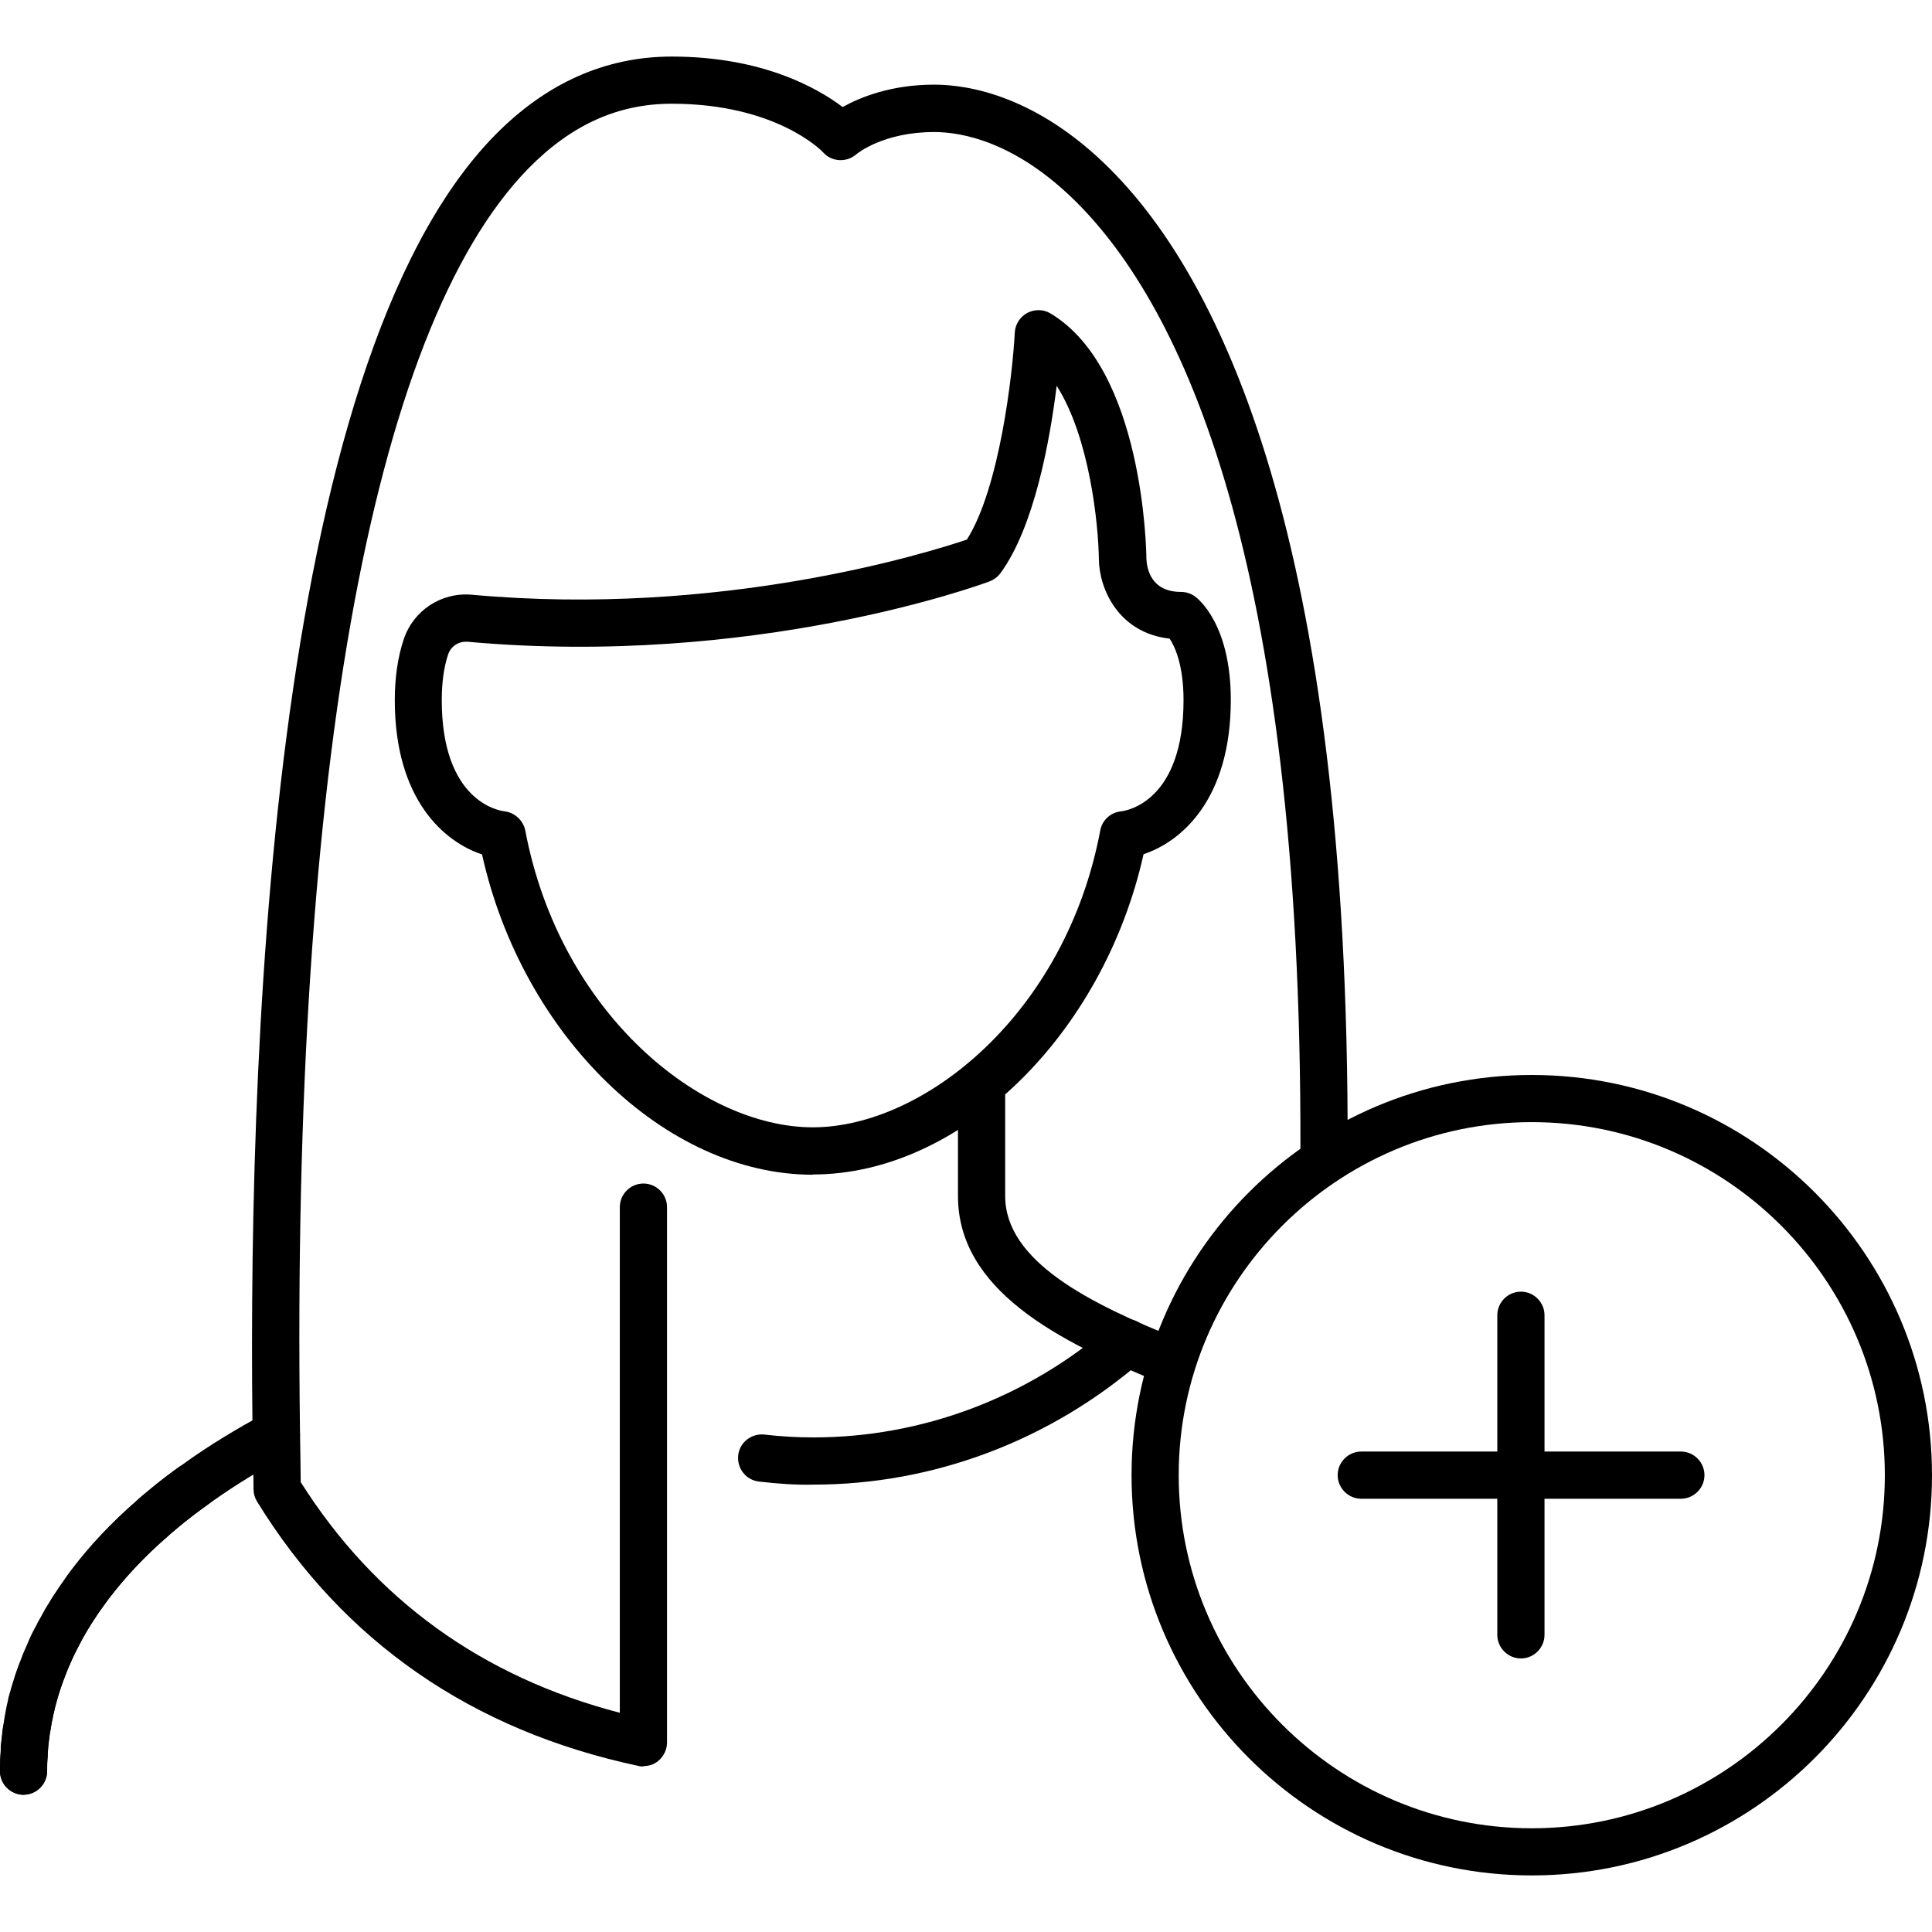 <!-- Generated by IcoMoon.io -->
<svg version="1.1" xmlns="http://www.w3.org/2000/svg" width="32" height="32" viewBox="0 0 32 32">
<title>Icons_New-User</title>
<path d="M13.461 19.457c-2.445 0-4.812-2.309-5.477-5.305-0.617-0.203-1.445-0.898-1.445-2.555 0-0.379 0.051-0.719 0.148-1.008 0.16-0.48 0.625-0.785 1.133-0.738 4.109 0.375 7.535-0.691 8.195-0.914 0.543-0.859 0.758-2.75 0.793-3.43 0.008-0.137 0.086-0.258 0.207-0.324 0.121-0.063 0.266-0.063 0.383 0.008 1.543 0.918 1.59 3.938 1.59 4.066 0.008 0.16 0.074 0.547 0.574 0.547 0.082 0 0.164 0.027 0.23 0.074 0.063 0.047 0.594 0.473 0.594 1.715 0 1.656-0.828 2.352-1.445 2.555-0.668 2.992-3.031 5.305-5.477 5.305zM7.715 10.629c-0.133 0-0.25 0.082-0.293 0.211-0.070 0.211-0.105 0.465-0.105 0.758 0 1.664 0.934 1.828 1.039 1.84 0.168 0.020 0.309 0.148 0.344 0.316 0.574 3.039 2.918 4.918 4.762 4.918s4.191-1.883 4.762-4.918c0.031-0.172 0.176-0.301 0.348-0.316 0.102-0.012 1.031-0.176 1.031-1.84 0-0.586-0.145-0.891-0.23-1.020-0.84-0.094-1.164-0.813-1.172-1.309-0.008-0.598-0.156-2.027-0.699-2.879-0.113 0.91-0.371 2.336-0.93 3.102-0.047 0.063-0.109 0.109-0.18 0.137-0.156 0.059-3.91 1.43-8.652 1v0s-0.020 0-0.027 0z"></path>
<path d="M0.391 29.727c-0.215 0-0.391-0.176-0.391-0.391 0-1.859 1.051-3.645 2.953-5.031 0.176-0.129 0.418-0.090 0.547 0.086 0.125 0.176 0.090 0.418-0.086 0.547-2.176 1.582-2.633 3.266-2.633 4.398 0 0.215-0.176 0.391-0.391 0.391z"></path>
<path d="M19.391 22.938c-0.047 0-0.098-0.008-0.145-0.027-1.754-0.699-3.379-1.559-3.379-3.102v-1.875c0-0.215 0.176-0.391 0.391-0.391s0.391 0.176 0.391 0.391v1.875c0 1.078 1.387 1.781 2.883 2.375 0.199 0.078 0.297 0.309 0.219 0.508-0.063 0.152-0.207 0.246-0.363 0.246z"></path>
<path d="M0.391 29.727c-0.215 0-0.391-0.176-0.391-0.391 0-0.090 0-0.195 0.012-0.313v0s0-0.023 0-0.051v-0.051c0.008-0.078 0.016-0.137 0.023-0.195 0-0.047 0.016-0.133 0.031-0.215 0.008-0.051 0.016-0.113 0.031-0.184 0.012-0.059 0.020-0.109 0.035-0.164 0.004-0.035 0.020-0.094 0.039-0.152 0.008-0.031 0.016-0.063 0.027-0.094l0.020-0.066c0.039-0.133 0.086-0.262 0.137-0.387 0.027-0.078 0.059-0.148 0.094-0.223 0.035-0.094 0.094-0.219 0.164-0.34 0-0.012 0.031-0.063 0.063-0.117l0.023-0.043c0.031-0.059 0.070-0.129 0.117-0.199 0.023-0.043 0.063-0.109 0.109-0.172 0.039-0.063 0.082-0.125 0.133-0.195 0.027-0.043 0.074-0.109 0.129-0.18 0.305-0.402 0.664-0.781 1.066-1.129 0.059-0.059 0.141-0.125 0.219-0.188 0.063-0.055 0.148-0.121 0.234-0.188l0.063-0.047c0.066-0.051 0.133-0.102 0.203-0.148 0.344-0.254 0.766-0.523 1.238-0.785 0.063-0.035 0.133-0.074 0.203-0.105 0.195-0.090 0.43-0.004 0.52 0.191s0.004 0.43-0.191 0.52c-0.051 0.023-0.102 0.051-0.148 0.078-0.449 0.25-0.844 0.5-1.176 0.746-0.066 0.047-0.121 0.086-0.172 0.125l-0.066 0.051c-0.074 0.055-0.144 0.109-0.211 0.168-0.074 0.059-0.137 0.113-0.195 0.168-0.371 0.32-0.695 0.664-0.969 1.023-0.043 0.055-0.078 0.109-0.113 0.156-0.051 0.066-0.078 0.109-0.105 0.152-0.008 0.012-0.016 0.023-0.023 0.035-0.031 0.043-0.063 0.090-0.086 0.133-0.043 0.063-0.066 0.105-0.090 0.148l-0.031 0.059c-0.020 0.031-0.035 0.063-0.047 0.094-0.070 0.125-0.113 0.215-0.148 0.305-0.039 0.078-0.055 0.125-0.070 0.168-0.051 0.129-0.090 0.234-0.121 0.332-0.004 0.020-0.016 0.051-0.023 0.086l-0.020 0.066c-0.012 0.047-0.023 0.086-0.031 0.129-0.016 0.063-0.023 0.098-0.027 0.129-0.020 0.082-0.023 0.129-0.031 0.172 0 0.008-0.004 0.035-0.008 0.043-0.012 0.047-0.016 0.094-0.020 0.137-0.012 0.070-0.012 0.113-0.016 0.148 0 0.016 0 0.043-0.004 0.070v0.051c-0.012 0.094-0.012 0.176-0.012 0.246 0 0.215-0.176 0.391-0.391 0.391z"></path>
<path d="M10.66 29.258c-0.027 0-0.055 0-0.082-0.008-2.762-0.586-4.891-2.059-6.32-4.379-0.039-0.063-0.059-0.133-0.059-0.207 0-0.082 0-0.227-0.008-0.426-0.113-6.578 0.254-18.18 4.008-22 0.848-0.863 1.832-1.301 2.926-1.301 1.504 0 2.418 0.523 2.832 0.836 0.293-0.164 0.805-0.371 1.516-0.371 0.566 0 1.703 0.184 2.918 1.402 1.809 1.813 3.957 6.106 3.93 16.246 0 0.215-0.176 0.391-0.391 0.391v0c-0.215 0-0.391-0.176-0.391-0.391 0.027-9.875-1.996-13.984-3.699-15.691-1.020-1.020-1.918-1.172-2.367-1.172-0.844 0-1.273 0.355-1.293 0.371-0.16 0.137-0.402 0.125-0.543-0.031-0.027-0.031-0.785-0.809-2.512-0.809-0.887 0-1.66 0.348-2.367 1.066-2.633 2.68-3.977 10.293-3.781 21.441 0 0.133 0.004 0.242 0.004 0.324 1.23 1.945 3.004 3.227 5.285 3.82v-8.375c0-0.215 0.176-0.391 0.391-0.391s0.391 0.176 0.391 0.391v8.867c0 0.117-0.055 0.23-0.145 0.305-0.070 0.059-0.156 0.086-0.246 0.086z"></path>
<path d="M13.469 24.59c-0.281 0.008-0.602-0.016-0.898-0.051-0.215-0.023-0.367-0.219-0.344-0.434s0.219-0.367 0.434-0.344c0.266 0.031 0.535 0.047 0.805 0.047h0.008c1.801 0 3.555-0.66 4.934-1.863 0.164-0.141 0.41-0.125 0.551 0.039s0.125 0.41-0.039 0.551c-1.523 1.324-3.457 2.055-5.445 2.055z"></path>
<path d="M25.191 27.469c-0.215 0-0.391-0.176-0.391-0.391v-5.293c0-0.215 0.176-0.391 0.391-0.391s0.391 0.176 0.391 0.391v5.293c0 0.215-0.176 0.391-0.391 0.391z"></path>
<path d="M27.84 24.824h-5.293c-0.215 0-0.391-0.176-0.391-0.391s0.176-0.391 0.391-0.391h5.293c0.215 0 0.391 0.176 0.391 0.391s-0.176 0.391-0.391 0.391z"></path>
<path d="M25.371 31.063c-3.656 0-6.629-2.973-6.629-6.629s2.973-6.629 6.629-6.629 6.629 2.973 6.629 6.629-2.973 6.629-6.629 6.629zM25.371 18.586c-3.223 0-5.848 2.625-5.848 5.848s2.625 5.848 5.848 5.848 5.848-2.625 5.848-5.848-2.625-5.848-5.848-5.848z"></path>
</svg>
